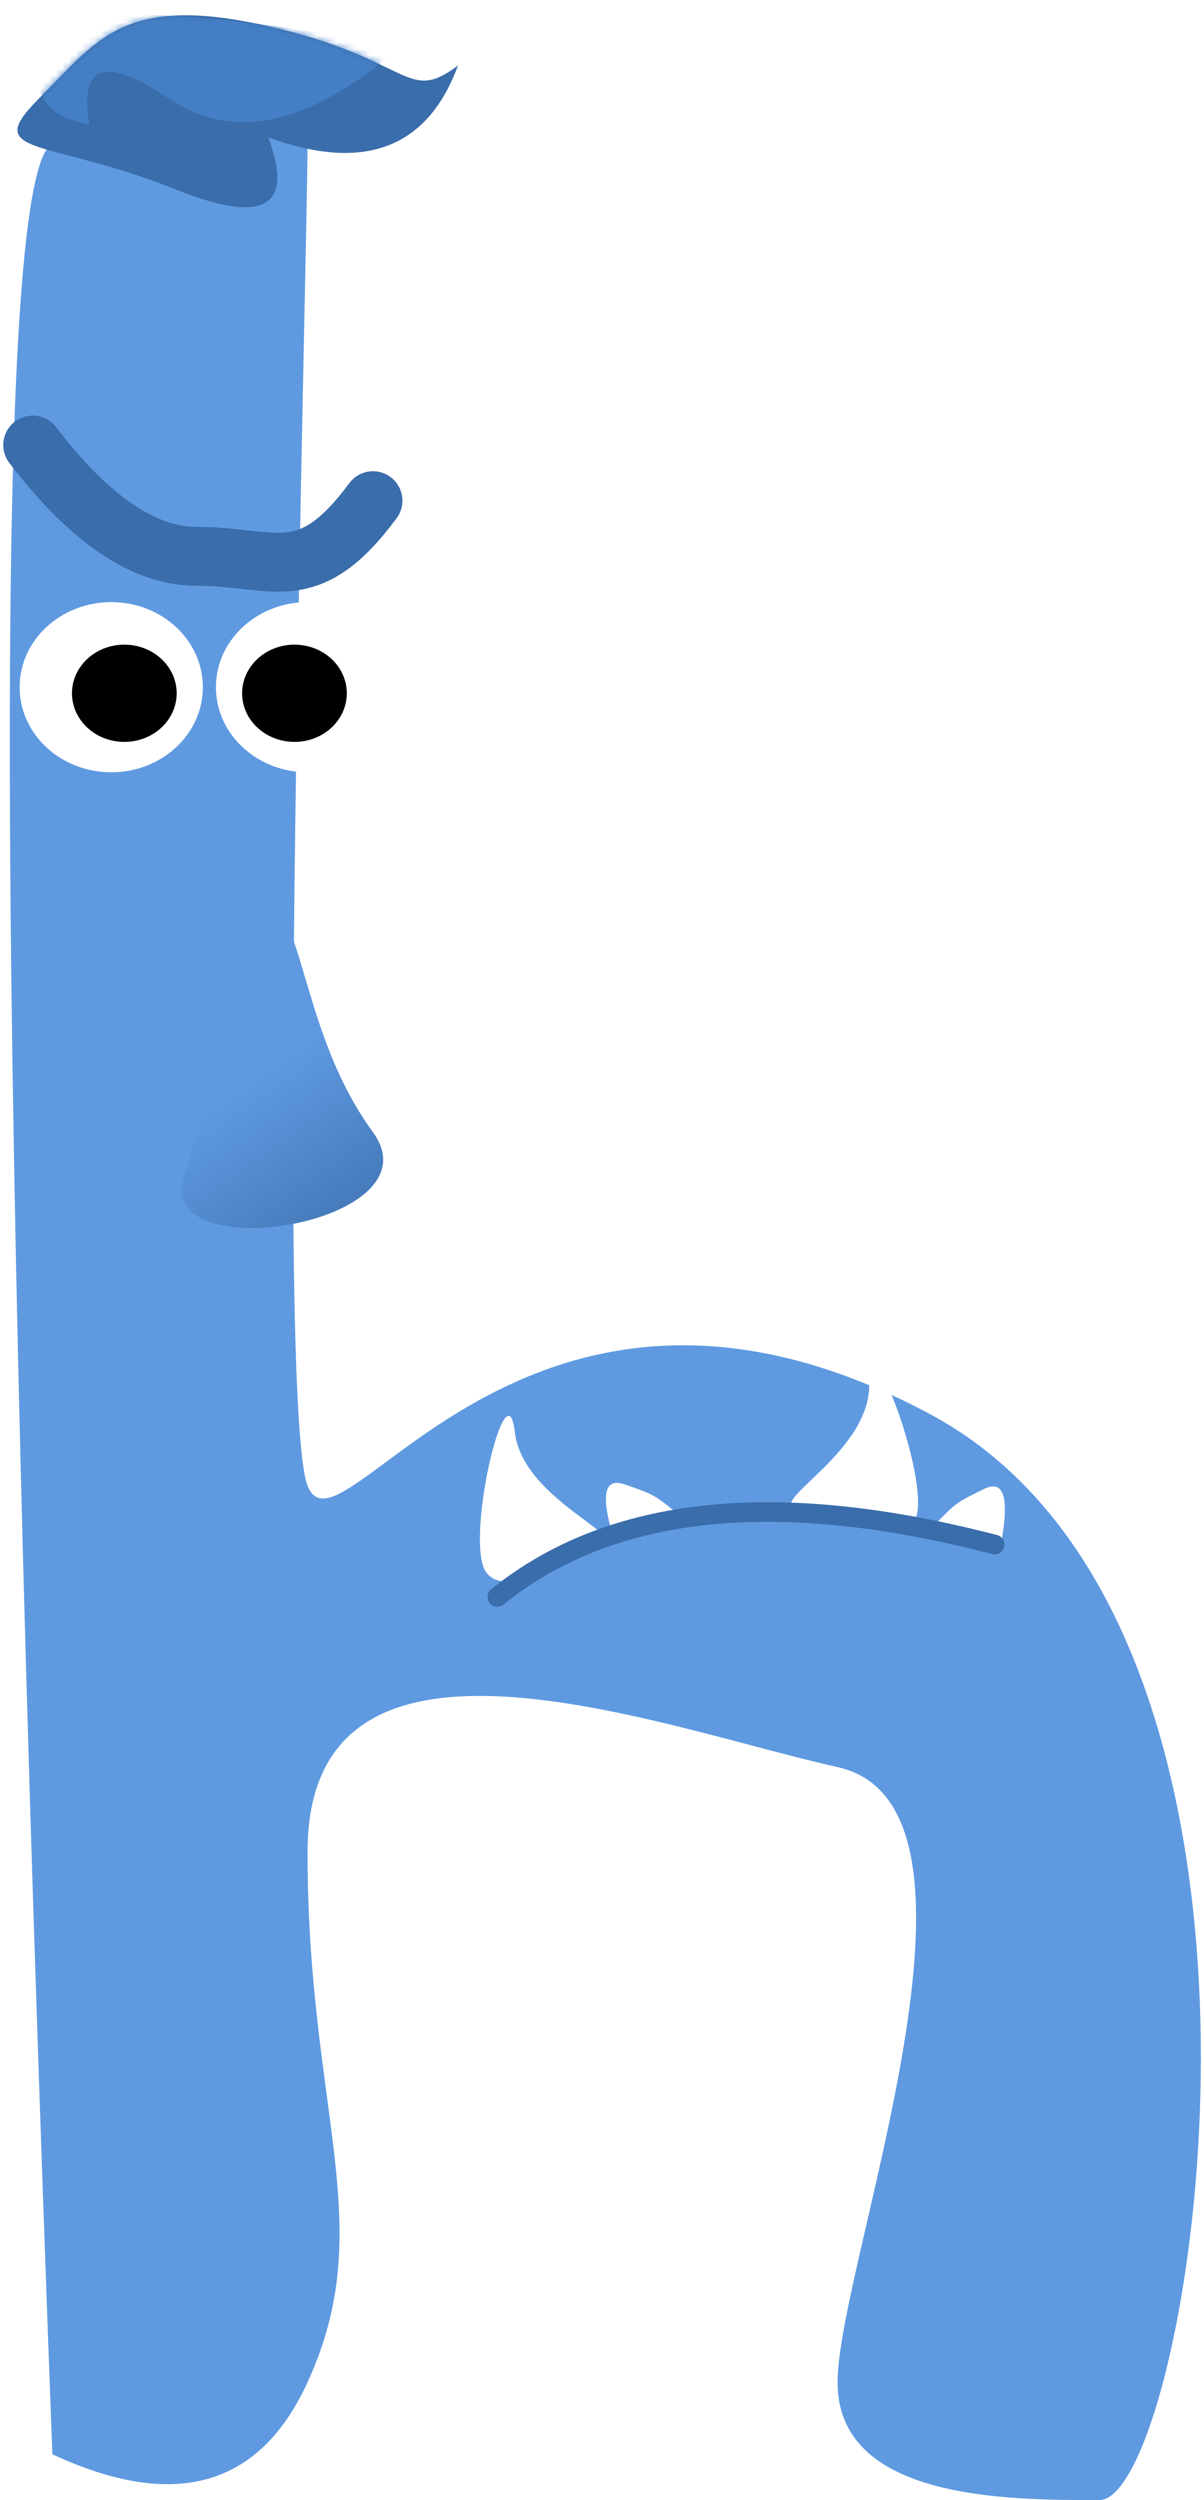 <?xml version="1.0" encoding="UTF-8"?>
<svg width="184px" height="382px" viewBox="0 0 184 382" version="1.1" xmlns="http://www.w3.org/2000/svg" xmlns:xlink="http://www.w3.org/1999/xlink">
    <!-- Generator: Sketch 51.2 (57519) - http://www.bohemiancoding.com/sketch -->
    <title>h</title>
    <desc>Created with Sketch.</desc>
    <defs>
        <filter x="-1.1%" y="-0.3%" width="101.6%" height="101.1%" filterUnits="objectBoundingBox" id="filter-1">
            <feOffset dx="0" dy="2" in="SourceAlpha" result="shadowOffsetOuter1"></feOffset>
            <feColorMatrix values="0 0 0 0 0   0 0 0 0 0   0 0 0 0 0  0 0 0 0.5 0" type="matrix" in="shadowOffsetOuter1" result="shadowMatrixOuter1"></feColorMatrix>
            <feMerge>
                <feMergeNode in="shadowMatrixOuter1"></feMergeNode>
                <feMergeNode in="SourceGraphic"></feMergeNode>
            </feMerge>
        </filter>
        <ellipse id="path-2" cx="14" cy="13" rx="14" ry="13"></ellipse>
        <ellipse id="path-4" cx="14" cy="13" rx="14" ry="13"></ellipse>
        <linearGradient x1="50%" y1="40.322%" x2="81.232%" y2="100%" id="linearGradient-6">
            <stop stop-color="#5F9AE1" offset="0%"></stop>
            <stop stop-color="#3A6DAB" offset="100%"></stop>
        </linearGradient>
        <path d="M39,19 C43,29.667 38.333,32.333 25,27 C5,19 -5,22 4,13 C13,4 17,-3 39,2 C61,7 60,14 68,8 C63.333,20.667 53.667,24.333 39,19 Z" id="path-7"></path>
    </defs>
    <g id="Symbols" stroke="none" stroke-width="1" fill="none" fill-rule="evenodd">
        <g id="letter/h" transform="translate(-9, -1)">
            <g id="h" filter="url(#filter-1)" transform="translate(10, 1)">
                <path d="M7,373 C-1.667,141.667 -1.667,24 7,20 C20,14 46,3 46,20 C46,37 41,212 46,225 C51,238 79,180.964 141,214 C203,247.036 181,380 167,380 C153,380 127,380 127,362 C127,344 154,274 127,268 C100,262 46,241 46,281 C46,321 57,338 46,362 C38.667,378 25.667,381.667 7,373 Z" id="Path-77" fill="#5F9AE1"></path>
                <g id="eyes" transform="translate(2, 90)">
                    <g id="Oval-Copy">
                        <mask id="mask-3" fill="white">
                            <use xlink:href="#path-2"></use>
                        </mask>
                        <use id="Mask" fill="#FFFFFF" xlink:href="#path-2"></use>
                        <ellipse fill="#000000" mask="url(#mask-3)" cx="16" cy="13.929" rx="8" ry="7.429"></ellipse>
                    </g>
                    <g id="Oval-Copy-2" transform="translate(30, 0)">
                        <mask id="mask-5" fill="white">
                            <use xlink:href="#path-4"></use>
                        </mask>
                        <use id="Mask" fill="#FFFFFF" xlink:href="#path-4"></use>
                        <ellipse id="Oval-Copy" fill="#000000" mask="url(#mask-5)" cx="12" cy="13.929" rx="8" ry="7.429"></ellipse>
                    </g>
                </g>
                <path d="M70.942,236.465 C73.036,241.25 81.773,236.465 88.438,236.465 C95.103,236.465 78.684,227.301 79.69,216.47 C80.696,205.64 68.662,231.253 70.942,236.465 Z" id="Path-83" fill="#FFFFFF" transform="translate(80.344, 226.21) rotate(-12) translate(-80.344, -226.21) "></path>
                <path d="M91.77,231.799 C96.769,231.244 100.379,230.966 102.601,230.966 C99.268,226.8 99.268,226.8 95.103,224.301 C92.325,222.635 91.215,225.134 91.77,231.799 Z" id="Path-85" fill="#FFFFFF" transform="translate(97.116, 227.8) rotate(-12) translate(-97.116, -227.8) "></path>
                <path d="M120.942,229.465 C123.036,234.25 131.773,229.465 138.438,229.465 C145.103,229.465 128.684,220.301 129.69,209.47 C130.696,198.64 118.662,224.253 120.942,229.465 Z" id="Path-83-Copy" fill="#FFFFFF" transform="translate(130.344, 219.21) scale(-1, 1) rotate(-5) translate(-130.344, -219.21) "></path>
                <path d="M141.77,232.799 C146.769,232.244 150.379,231.966 152.601,231.966 C149.268,227.8 149.268,227.8 145.103,225.301 C142.325,223.635 141.215,226.134 141.77,232.799 Z" id="Path-85-Copy" fill="#FFFFFF" transform="translate(147.116, 228.8) scale(-1, 1) rotate(-5) translate(-147.116, -228.8) "></path>
                <path d="M75,242 C92.333,228 117.667,225.333 151,234" id="Path-86" stroke="#3A6DAB" stroke-width="3" stroke-linecap="round"></path>
                <path d="M40,134 C45.823,140.915 45.823,157 56,171 C66.177,185 23,192 27,178 C31,164 36,160 33,154" id="Path-87" fill="url(#linearGradient-6)"></path>
                <g id="Path-89" transform="translate(1, 0)">
                    <mask id="mask-8" fill="white">
                        <use xlink:href="#path-7"></use>
                    </mask>
                    <use id="Mask" fill="#3A6DAB" xlink:href="#path-7"></use>
                    <path d="M59,5.288 C45.397,17.108 33.699,19.715 23.905,13.108 C14.111,6.502 10.031,7.799 11.663,17 C4.589,15.799 2.413,11.895 5.134,5.288 C7.854,-1.319 25.81,-1.319 59,5.288 Z" fill="#447FC6" mask="url(#mask-8)"></path>
                </g>
                <path d="M4,66 C12.667,77.333 21,83 29,83 C41,83 46,88 56,74.5" id="Path-2" stroke="#3A6DAB" stroke-width="9" stroke-linecap="round"></path>
            </g>
        </g>
    </g>
</svg>